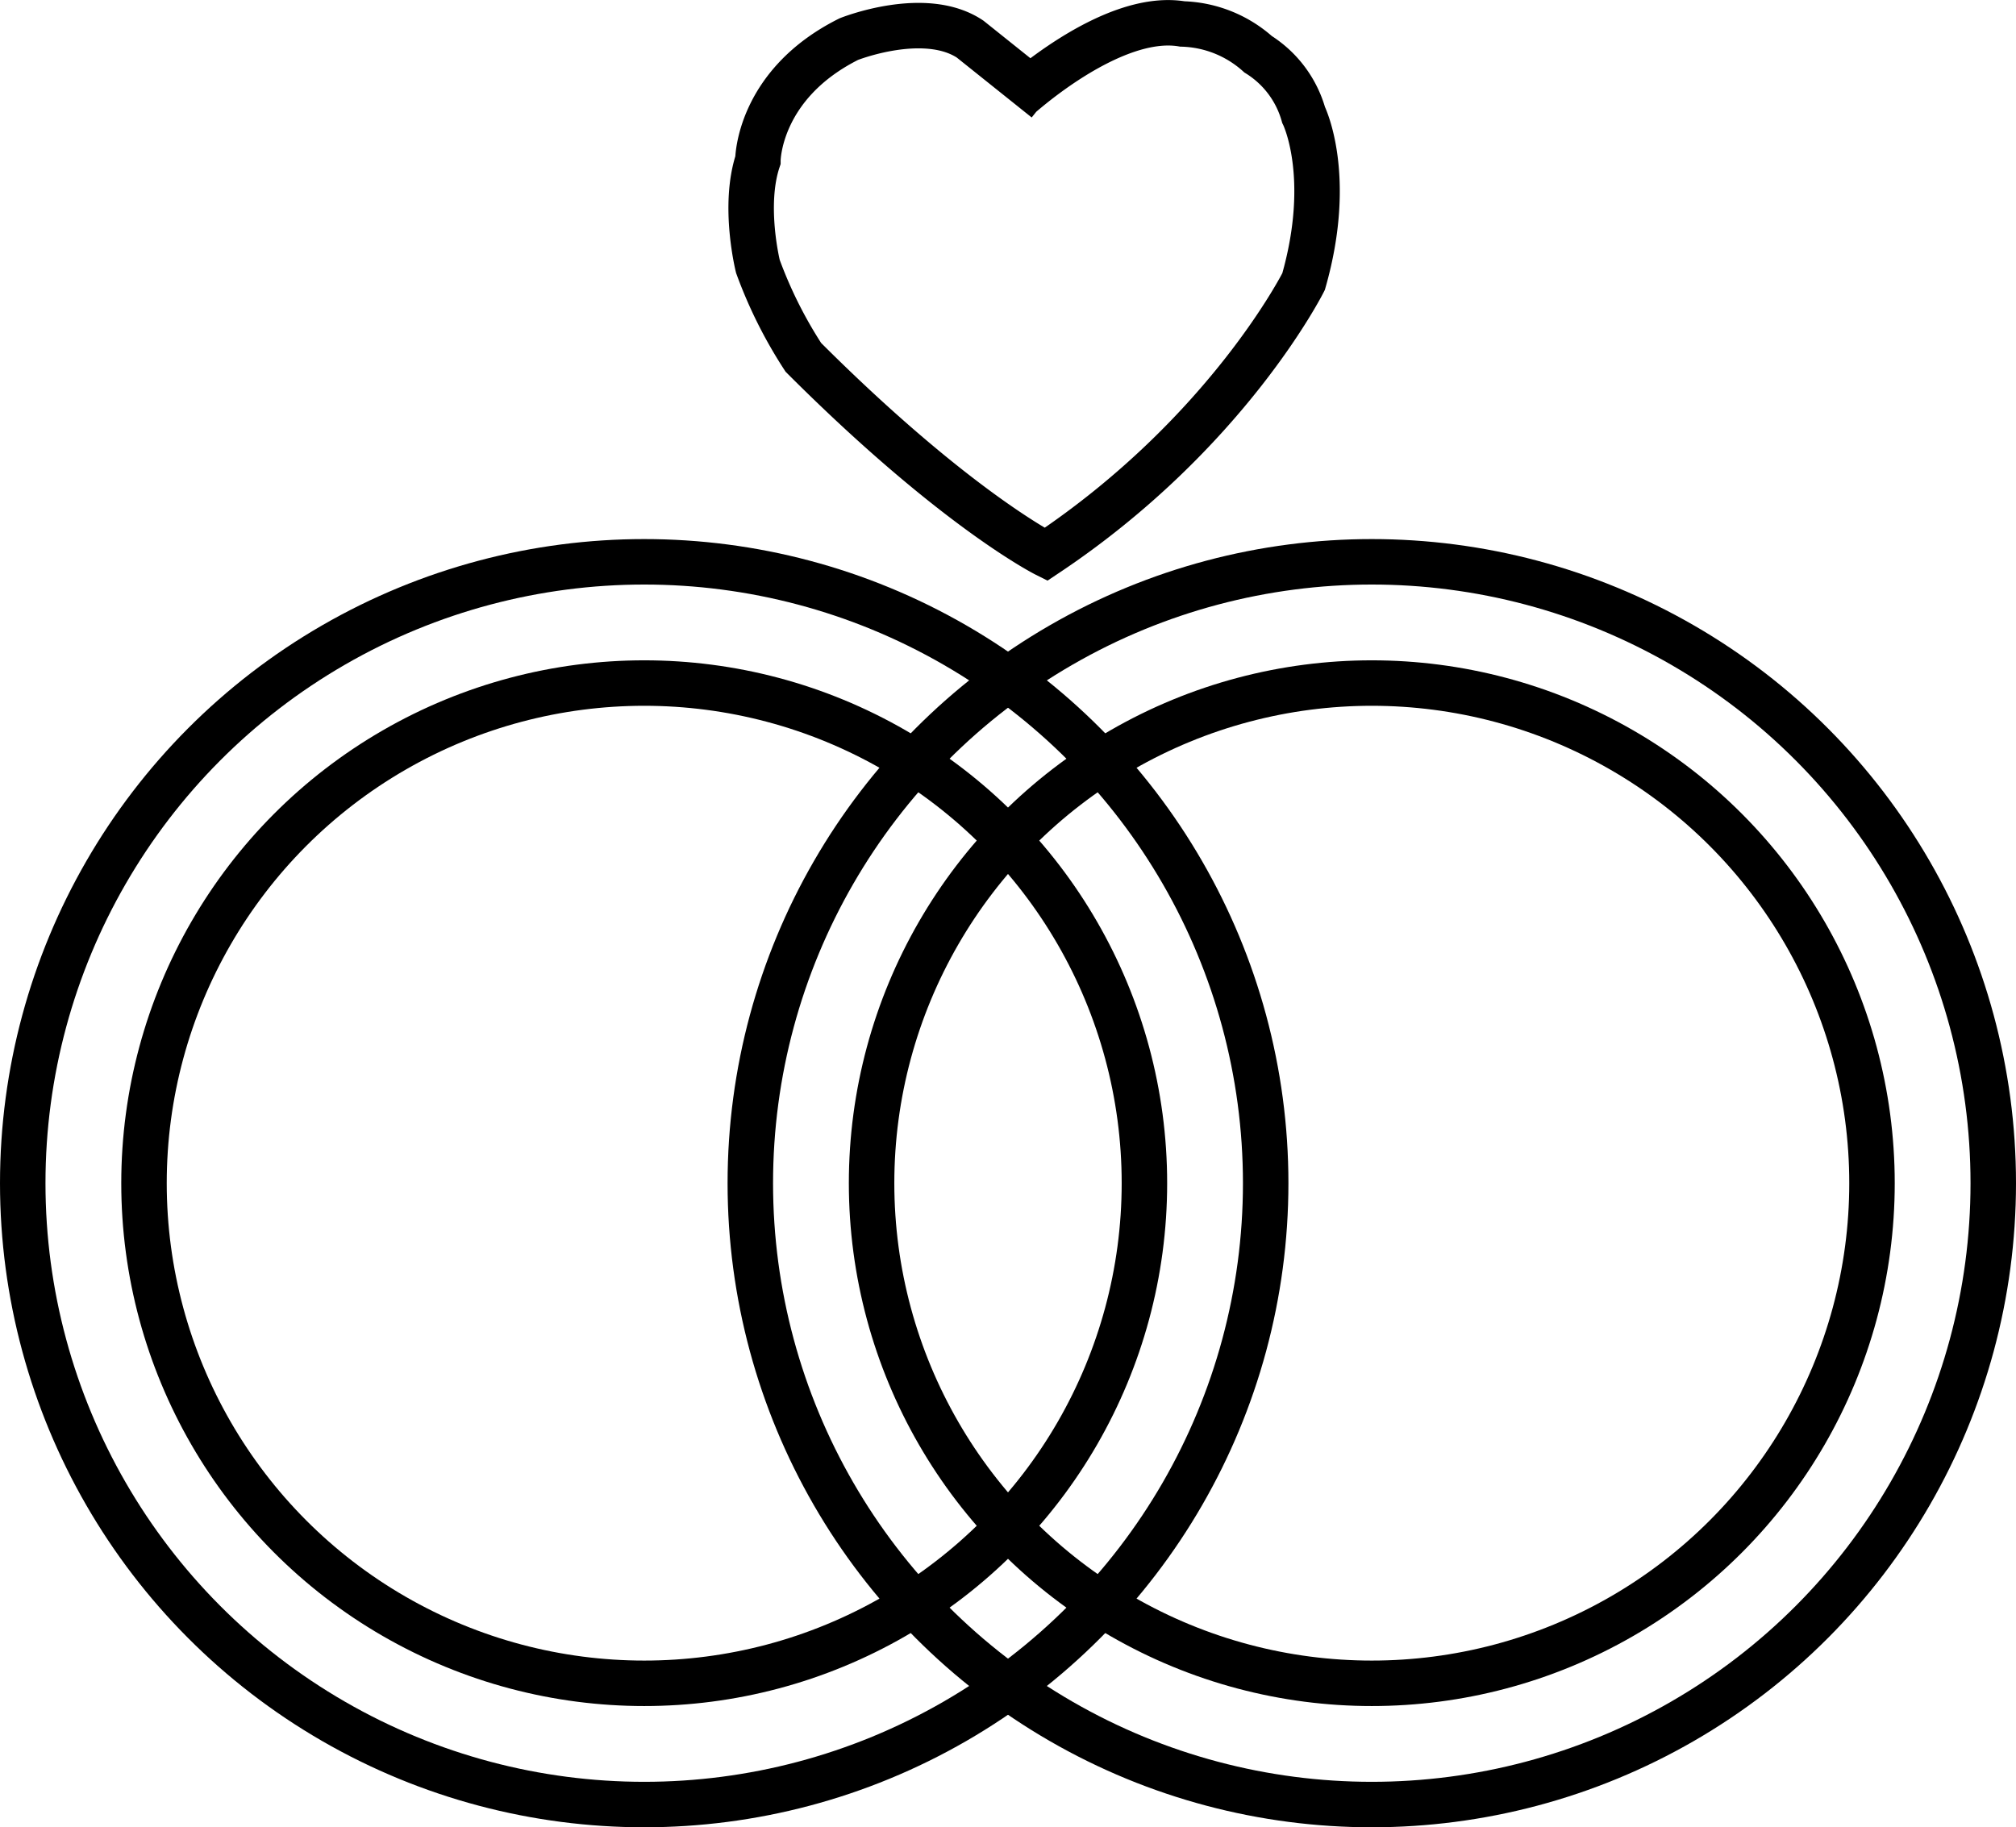 <svg id="Lag_1" data-name="Lag 1" xmlns="http://www.w3.org/2000/svg" viewBox="0 0 133 120.57"><defs><style>.cls-1{fill:none;stroke:#000;stroke-miterlimit:10;stroke-width:3px;}</style></defs><circle class="cls-1" cx="42.5" cy="78.07" r="41"/><circle class="cls-1" cx="42.5" cy="78.07" r="33"/><circle class="cls-1" cx="90.5" cy="78.07" r="41"/><circle class="cls-1" cx="90.5" cy="78.07" r="33"/><path class="cls-1" d="M685.39,330.29l-5-4c-3-2-8,0-8,0-6,3-6,8-6,8-1,3,0,7,0,7a29.54,29.54,0,0,0,3,6c10,10,16,13,16,13,12-8,17-18,17-18,2-7,0-11,0-11a6.93,6.93,0,0,0-3-4,7.81,7.81,0,0,0-5-2c-4.75-.8-11,5-11,5" transform="translate(-616.39 -323.71)"/></svg>